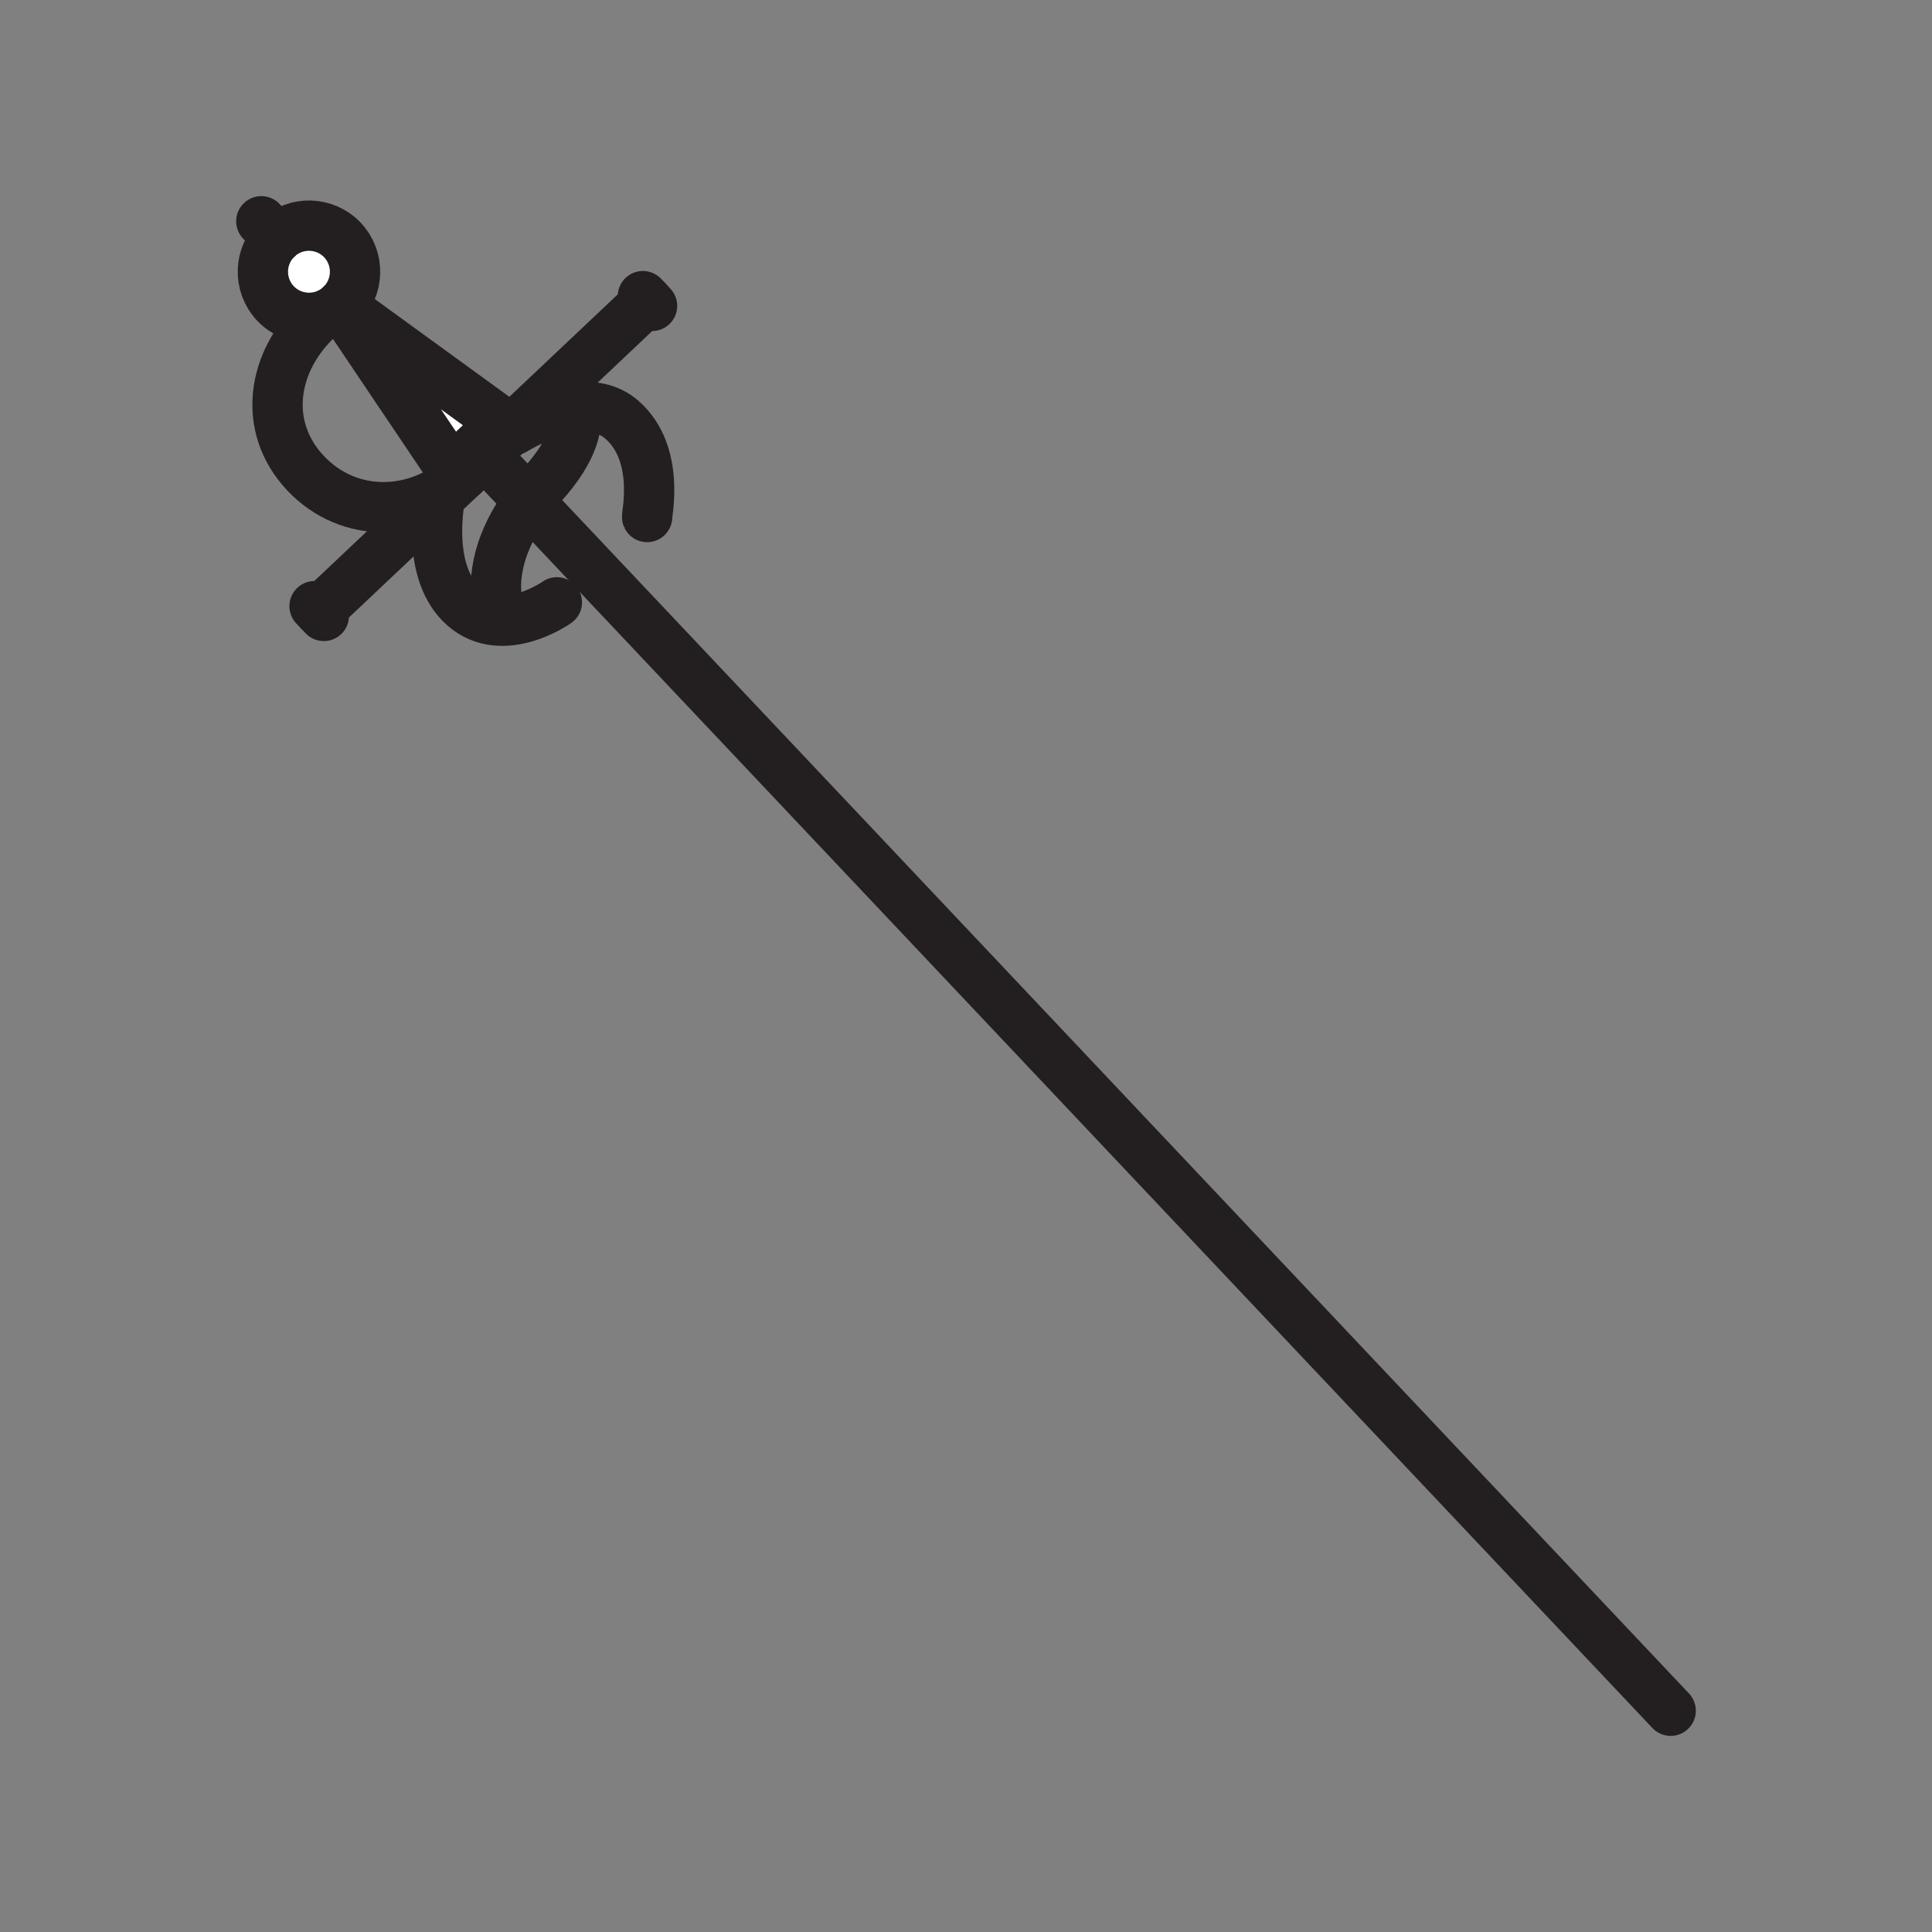 <svg xmlns="http://www.w3.org/2000/svg" viewBox="0 0 1920 1920">
    <rect x="0" y="0" width="1920" height="1920" fill="#808080" stroke="none"/>
    <style>
        .st0{fill:#fff}.st1{fill:none;stroke:#231f20;stroke-width:50;stroke-linecap:round;stroke-linejoin:round;stroke-miterlimit:10}
    </style>
    <g id="Layer_4">
        <path class="st0" d="M340.4 238.6c-17.4-18.4-46.4-19.2-64.8-1.9-18.4 17.4-19.2 46.4-1.9 64.8 17.4 18.4 46.4 19.2 64.8 1.9 18.4-17.4 19.2-46.4 1.9-64.8z"/>
        <path class="st0" d="M338.5 303.4l110.4 164 50.2-47.3z"/>
    </g>
    <g id="STROKES">
        <g id="XMLID_1_">
            <path class="st1" d="M461.3 471.1l20.4-19.2 27.9-26.4 133.8-126.4"/>
            <path class="st1" d="M317.2 607.2l143.9-135.9"/>
            <path class="st1" d="M338.5 303.4c18.4-17.4 19.2-46.4 1.9-64.8-17.4-18.4-46.4-19.2-64.8-1.9-18.4 17.4-19.2 46.4-1.9 64.8 17.4 18.4 46.4 19.3 64.8 1.9z"/>
            <path class="st1" d="M259.7 219.9l15.9 16.9"/>
            <path class="st1" d="M312.6 602.4l4.6 4.8 4.6 4.9"/>
            <path class="st1" d="M638.9 294.3l4.5 4.8 4.6 4.9"/>
            <path class="st1" d="M338.5 303.4l110.4 164 50.2-47.3z"/>
            <path class="st1" d="M315.6 316.8c-45.8 43.2-55.1 107.7-11.9 153.5 43.2 45.7 111.6 44 157.4.9l.2-.2"/>
            <path class="st1" d="M436.4 497.9c.7 1.4-13.7 71.4 24.9 105.1 38.7 33.6 92.1-4.4 92.1-4.4"/>
            <path class="st1" d="M643.1 513.8c-.7-1.4 13.6-63-25.1-96.7-13.4-11.7-30.3-14-46.8-12.1-31 3.6-60.1 22.2-60.1 22.2"/>
            <path class="st1" d="M494 595.6s-10.4-42.3 31.3-97.5c3.9-5.2 8.3-10.5 13.2-15.9 33.7-37.1 36.3-62.6 32.8-77.2-2.4-10.1-7.7-15-7.7-15"/>
            <path class="st1" d="M481.7 451.9l43.6 46.1 1135 1202.1"/>
        </g>
    </g>
</svg>
